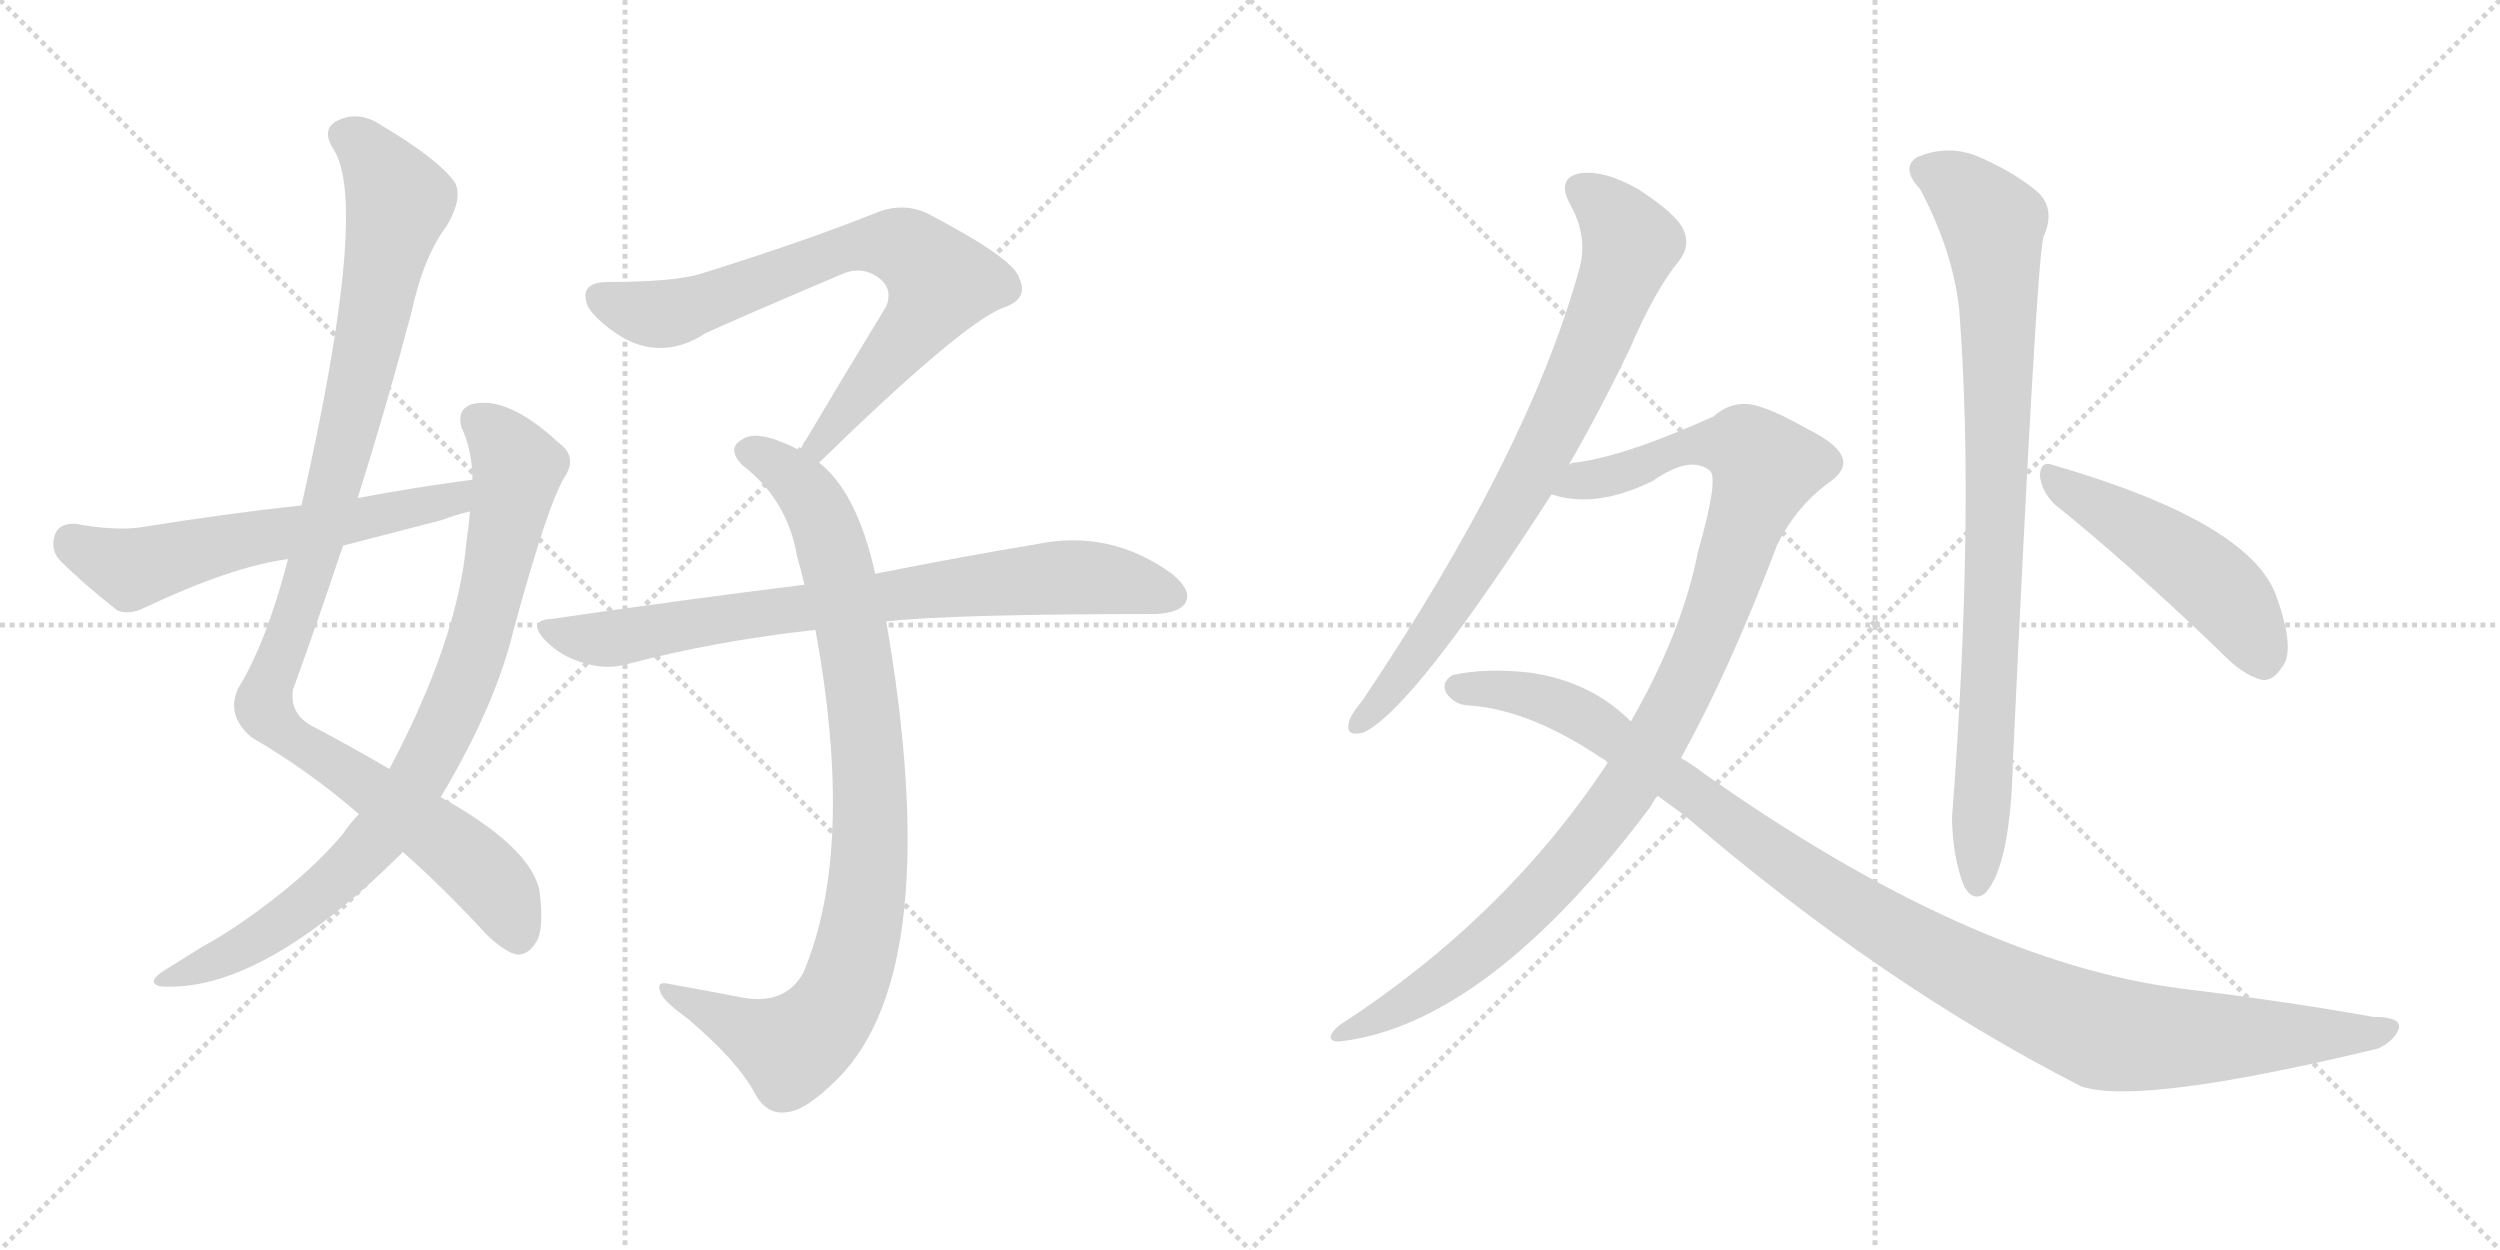 <svg version="1.1" viewBox="0 0 2048 1024" xmlns="http://www.w3.org/2000/svg">
  <g stroke="lightgray" stroke-dasharray="1,1" stroke-width="1" transform="scale(4, 4)">
    <line x1="0" y1="0" x2="256" y2="256"></line>
    <line x1="256" y1="0" x2="0" y2="256"></line>
    <line x1="128" y1="0" x2="128" y2="256"></line>
    <line x1="0" y1="128" x2="256" y2="128"></line>
    <line x1="256" y1="0" x2="512" y2="256"></line>
    <line x1="512" y1="0" x2="256" y2="256"></line>
    <line x1="384" y1="0" x2="384" y2="256"></line>
    <line x1="256" y1="128" x2="512" y2="128"></line>
  </g>
<g transform="scale(1, -1) translate(0, -850)">
   <style type="text/css">
    @keyframes keyframes0 {
      from {
       stroke: black;
       stroke-dashoffset: 1042;
       stroke-width: 128;
       }
       77% {
       animation-timing-function: step-end;
       stroke: black;
       stroke-dashoffset: 0;
       stroke-width: 128;
       }
       to {
       stroke: black;
       stroke-width: 1024;
       }
       }
       #make-me-a-hanzi-animation-0 {
         animation: keyframes0 1.098s both;
         animation-delay: 0s;
         animation-timing-function: linear;
       }
    @keyframes keyframes1 {
      from {
       stroke: black;
       stroke-dashoffset: 846;
       stroke-width: 128;
       }
       73% {
       animation-timing-function: step-end;
       stroke: black;
       stroke-dashoffset: 0;
       stroke-width: 128;
       }
       to {
       stroke: black;
       stroke-width: 1024;
       }
       }
       #make-me-a-hanzi-animation-1 {
         animation: keyframes1 0.938s both;
         animation-delay: 1.098s;
         animation-timing-function: linear;
       }
    @keyframes keyframes2 {
      from {
       stroke: black;
       stroke-dashoffset: 593;
       stroke-width: 128;
       }
       66% {
       animation-timing-function: step-end;
       stroke: black;
       stroke-dashoffset: 0;
       stroke-width: 128;
       }
       to {
       stroke: black;
       stroke-width: 1024;
       }
       }
       #make-me-a-hanzi-animation-2 {
         animation: keyframes2 0.733s both;
         animation-delay: 2.036s;
         animation-timing-function: linear;
       }
    @keyframes keyframes3 {
      from {
       stroke: black;
       stroke-dashoffset: 734;
       stroke-width: 128;
       }
       70% {
       animation-timing-function: step-end;
       stroke: black;
       stroke-dashoffset: 0;
       stroke-width: 128;
       }
       to {
       stroke: black;
       stroke-width: 1024;
       }
       }
       #make-me-a-hanzi-animation-3 {
         animation: keyframes3 0.847s both;
         animation-delay: 2.769s;
         animation-timing-function: linear;
       }
    @keyframes keyframes4 {
      from {
       stroke: black;
       stroke-dashoffset: 904;
       stroke-width: 128;
       }
       75% {
       animation-timing-function: step-end;
       stroke: black;
       stroke-dashoffset: 0;
       stroke-width: 128;
       }
       to {
       stroke: black;
       stroke-width: 1024;
       }
       }
       #make-me-a-hanzi-animation-4 {
         animation: keyframes4 0.986s both;
         animation-delay: 3.616s;
         animation-timing-function: linear;
       }
    @keyframes keyframes5 {
      from {
       stroke: black;
       stroke-dashoffset: 773;
       stroke-width: 128;
       }
       72% {
       animation-timing-function: step-end;
       stroke: black;
       stroke-dashoffset: 0;
       stroke-width: 128;
       }
       to {
       stroke: black;
       stroke-width: 1024;
       }
       }
       #make-me-a-hanzi-animation-5 {
         animation: keyframes5 0.879s both;
         animation-delay: 4.602s;
         animation-timing-function: linear;
       }
    @keyframes keyframes6 {
      from {
       stroke: black;
       stroke-dashoffset: 768;
       stroke-width: 128;
       }
       71% {
       animation-timing-function: step-end;
       stroke: black;
       stroke-dashoffset: 0;
       stroke-width: 128;
       }
       to {
       stroke: black;
       stroke-width: 1024;
       }
       }
       #make-me-a-hanzi-animation-6 {
         animation: keyframes6 0.875s both;
         animation-delay: 5.481s;
         animation-timing-function: linear;
       }
    @keyframes keyframes7 {
      from {
       stroke: black;
       stroke-dashoffset: 1041;
       stroke-width: 128;
       }
       77% {
       animation-timing-function: step-end;
       stroke: black;
       stroke-dashoffset: 0;
       stroke-width: 128;
       }
       to {
       stroke: black;
       stroke-width: 1024;
       }
       }
       #make-me-a-hanzi-animation-7 {
         animation: keyframes7 1.097s both;
         animation-delay: 6.356s;
         animation-timing-function: linear;
       }
    @keyframes keyframes8 {
      from {
       stroke: black;
       stroke-dashoffset: 1093;
       stroke-width: 128;
       }
       78% {
       animation-timing-function: step-end;
       stroke: black;
       stroke-dashoffset: 0;
       stroke-width: 128;
       }
       to {
       stroke: black;
       stroke-width: 1024;
       }
       }
       #make-me-a-hanzi-animation-8 {
         animation: keyframes8 1.139s both;
         animation-delay: 7.453s;
         animation-timing-function: linear;
       }
    @keyframes keyframes9 {
      from {
       stroke: black;
       stroke-dashoffset: 866;
       stroke-width: 128;
       }
       74% {
       animation-timing-function: step-end;
       stroke: black;
       stroke-dashoffset: 0;
       stroke-width: 128;
       }
       to {
       stroke: black;
       stroke-width: 1024;
       }
       }
       #make-me-a-hanzi-animation-9 {
         animation: keyframes9 0.955s both;
         animation-delay: 8.593s;
         animation-timing-function: linear;
       }
    @keyframes keyframes10 {
      from {
       stroke: black;
       stroke-dashoffset: 487;
       stroke-width: 128;
       }
       61% {
       animation-timing-function: step-end;
       stroke: black;
       stroke-dashoffset: 0;
       stroke-width: 128;
       }
       to {
       stroke: black;
       stroke-width: 1024;
       }
       }
       #make-me-a-hanzi-animation-10 {
         animation: keyframes10 0.646s both;
         animation-delay: 9.548s;
         animation-timing-function: linear;
       }
</style>
<path d="M 330 152 Q 361 125 399 84 Q 415 69 424 68 Q 433 68 439 78 Q 446 88 442 120 Q 435 156 361 197 L 319 220 Q 292 236 258 254 Q 237 264 240 285 Q 261 343 281 403 L 293 442 Q 317 518 337 594 Q 347 640 366 665 Q 379 687 373 700 Q 360 719 313 747 Q 294 760 276 751 Q 263 744 273 728 Q 303 683 247 436 L 236 392 Q 218 323 195 286 Q 185 264 206 246 Q 254 218 294 183 L 330 152 Z" fill="lightgray"></path> 
<path d="M 294 183 Q 287 176 281 167 Q 250 130 196 93 Q 183 84 165 74 Q 149 64 133 54 Q 120 45 131 42 Q 212 36 327 149 Q 328 150 330 152 L 361 197 Q 406 272 421 335 Q 449 438 463 460 Q 473 476 458 487 Q 416 526 387 519 Q 374 515 378 500 Q 387 481 387 457 L 385 431 Q 384 419 382 405 Q 375 326 319 220 L 294 183 Z" fill="lightgray"></path> 
<path d="M 387 457 Q 341 451 293 442 L 247 436 Q 183 429 115 418 Q 94 415 61 421 Q 48 421 45 412 Q 41 400 49 391 Q 68 372 96 350 Q 106 346 118 352 Q 190 386 236 392 L 281 403 Q 320 413 362 424 Q 372 428 385 431 C 414 439 417 461 387 457 Z" fill="lightgray"></path> 
<path d="M 671 471 Q 788 585 822 598 Q 843 605 835 622 Q 831 638 760 675 Q 739 685 716 675 Q 661 653 575 626 Q 553 619 498 619 Q 473 619 482 598 Q 491 585 511 573 Q 544 555 578 577 Q 597 586 691 626 Q 706 632 719 623 Q 732 614 726 599 Q 693 545 655 481 C 640 455 649 450 671 471 Z" fill="lightgray"></path> 
<path d="M 717 380 Q 702 447 671 471 L 655 481 Q 648 485 640 488 Q 618 497 608 490 Q 595 483 608 469 Q 645 441 653 394 Q 656 384 659 371 L 668 334 Q 701 154 658 53 Q 643 26 607 33 Q 576 39 548 44 Q 536 47 542 35 Q 546 28 564 15 Q 604 -19 618 -45 Q 628 -64 645 -61 Q 660 -60 687 -33 Q 775 57 726 341 L 717 380 Z" fill="lightgray"></path> 
<path d="M 726 341 Q 783 347 947 347 Q 966 348 971 356 Q 977 366 960 380 Q 909 417 848 404 Q 793 395 717 380 L 659 371 Q 562 359 452 343 Q 431 342 447 325 Q 460 312 478 307 Q 497 301 514 306 Q 586 325 668 334 L 726 341 Z" fill="lightgray"></path> 
<path d="M 1285 469 Q 1310 512 1335 564 Q 1356 613 1376 637 Q 1385 649 1379 662 Q 1373 675 1342 695 Q 1314 711 1294 708 Q 1275 704 1286 683 Q 1302 655 1293 627 Q 1251 477 1116 276 Q 1106 264 1105 258 Q 1102 246 1117 250 Q 1157 268 1271 445 L 1285 469 Z" fill="lightgray"></path> 
<path d="M 1377 229 Q 1417 301 1456 404 Q 1471 434 1496 453 Q 1511 463 1510 472 Q 1509 485 1478 500 Q 1441 521 1426 519 Q 1414 518 1404 509 Q 1331 476 1290 471 Q 1287 471 1285 469 C 1256 462 1241 450 1271 445 Q 1307 433 1354 456 Q 1384 477 1400 465 Q 1409 461 1391 398 Q 1378 332 1336 259 L 1317 225 Q 1233 98 1097 10 Q 1090 4 1090 0 Q 1091 -4 1099 -3 Q 1219 12 1352 189 Q 1355 195 1358 198 L 1377 229 Z" fill="lightgray"></path> 
<path d="M 1358 198 L 1380 182 Q 1542 43 1705 -40 Q 1753 -56 1948 -9 Q 1961 -3 1965 7 Q 1968 17 1944 17 Q 1871 30 1788 40 Q 1614 62 1395 217 Q 1386 224 1377 229 L 1336 259 Q 1303 292 1253 299 Q 1217 303 1190 297 Q 1180 291 1185 282 Q 1192 272 1205 272 Q 1254 268 1312 229 Q 1315 228 1317 225 L 1358 198 Z" fill="lightgray"></path> 
<path d="M 1573 695 Q 1600 644 1605 596 Q 1618 428 1599 179 Q 1600 146 1609 124 Q 1616 111 1626 118 Q 1647 140 1649 227 Q 1668 633 1674 656 Q 1684 678 1670 692 Q 1652 708 1620 722 Q 1595 732 1570 721 Q 1557 712 1573 695 Z" fill="lightgray"></path> 
<path d="M 1683 437 Q 1744 388 1819 316 Q 1837 297 1853 293 Q 1862 292 1869 303 Q 1881 316 1865 361 Q 1844 422 1682 469 Q 1672 473 1671 461 Q 1672 448 1683 437 Z" fill="lightgray"></path> 
      <clipPath id="make-me-a-hanzi-clip-0">
      <path d="M 330 152 Q 361 125 399 84 Q 415 69 424 68 Q 433 68 439 78 Q 446 88 442 120 Q 435 156 361 197 L 319 220 Q 292 236 258 254 Q 237 264 240 285 Q 261 343 281 403 L 293 442 Q 317 518 337 594 Q 347 640 366 665 Q 379 687 373 700 Q 360 719 313 747 Q 294 760 276 751 Q 263 744 273 728 Q 303 683 247 436 L 236 392 Q 218 323 195 286 Q 185 264 206 246 Q 254 218 294 183 L 330 152 Z" fill="lightgray"></path>
      </clipPath>
      <path clip-path="url(#make-me-a-hanzi-clip-0)" d="M 282 738 L 307 719 L 327 683 L 264 415 L 216 271 L 235 248 L 386 144 L 411 116 L 424 83 " fill="none" id="make-me-a-hanzi-animation-0" stroke-dasharray="914 1828" stroke-linecap="round"></path>

      <clipPath id="make-me-a-hanzi-clip-1">
      <path d="M 294 183 Q 287 176 281 167 Q 250 130 196 93 Q 183 84 165 74 Q 149 64 133 54 Q 120 45 131 42 Q 212 36 327 149 Q 328 150 330 152 L 361 197 Q 406 272 421 335 Q 449 438 463 460 Q 473 476 458 487 Q 416 526 387 519 Q 374 515 378 500 Q 387 481 387 457 L 385 431 Q 384 419 382 405 Q 375 326 319 220 L 294 183 Z" fill="lightgray"></path>
      </clipPath>
      <path clip-path="url(#make-me-a-hanzi-clip-1)" d="M 390 506 L 417 480 L 424 466 L 422 454 L 387 311 L 338 205 L 304 157 L 260 115 L 206 77 L 137 47 " fill="none" id="make-me-a-hanzi-animation-1" stroke-dasharray="718 1436" stroke-linecap="round"></path>

      <clipPath id="make-me-a-hanzi-clip-2">
      <path d="M 387 457 Q 341 451 293 442 L 247 436 Q 183 429 115 418 Q 94 415 61 421 Q 48 421 45 412 Q 41 400 49 391 Q 68 372 96 350 Q 106 346 118 352 Q 190 386 236 392 L 281 403 Q 320 413 362 424 Q 372 428 385 431 C 414 439 417 461 387 457 Z" fill="lightgray"></path>
      </clipPath>
      <path clip-path="url(#make-me-a-hanzi-clip-2)" d="M 59 407 L 107 384 L 373 441 L 380 451 " fill="none" id="make-me-a-hanzi-animation-2" stroke-dasharray="465 930" stroke-linecap="round"></path>

      <clipPath id="make-me-a-hanzi-clip-3">
      <path d="M 671 471 Q 788 585 822 598 Q 843 605 835 622 Q 831 638 760 675 Q 739 685 716 675 Q 661 653 575 626 Q 553 619 498 619 Q 473 619 482 598 Q 491 585 511 573 Q 544 555 578 577 Q 597 586 691 626 Q 706 632 719 623 Q 732 614 726 599 Q 693 545 655 481 C 640 455 649 450 671 471 Z" fill="lightgray"></path>
      </clipPath>
      <path clip-path="url(#make-me-a-hanzi-clip-3)" d="M 493 606 L 517 596 L 550 594 L 680 642 L 706 649 L 743 646 L 771 619 L 765 607 L 677 496 L 674 485 L 663 486 " fill="none" id="make-me-a-hanzi-animation-3" stroke-dasharray="606 1212" stroke-linecap="round"></path>

      <clipPath id="make-me-a-hanzi-clip-4">
      <path d="M 717 380 Q 702 447 671 471 L 655 481 Q 648 485 640 488 Q 618 497 608 490 Q 595 483 608 469 Q 645 441 653 394 Q 656 384 659 371 L 668 334 Q 701 154 658 53 Q 643 26 607 33 Q 576 39 548 44 Q 536 47 542 35 Q 546 28 564 15 Q 604 -19 618 -45 Q 628 -64 645 -61 Q 660 -60 687 -33 Q 775 57 726 341 L 717 380 Z" fill="lightgray"></path>
      </clipPath>
      <path clip-path="url(#make-me-a-hanzi-clip-4)" d="M 613 480 L 637 469 L 659 449 L 674 424 L 687 382 L 711 239 L 709 116 L 692 42 L 672 9 L 648 -9 L 551 35 " fill="none" id="make-me-a-hanzi-animation-4" stroke-dasharray="776 1552" stroke-linecap="round"></path>

      <clipPath id="make-me-a-hanzi-clip-5">
      <path d="M 726 341 Q 783 347 947 347 Q 966 348 971 356 Q 977 366 960 380 Q 909 417 848 404 Q 793 395 717 380 L 659 371 Q 562 359 452 343 Q 431 342 447 325 Q 460 312 478 307 Q 497 301 514 306 Q 586 325 668 334 L 726 341 Z" fill="lightgray"></path>
      </clipPath>
      <path clip-path="url(#make-me-a-hanzi-clip-5)" d="M 449 334 L 504 327 L 860 377 L 906 376 L 960 362 " fill="none" id="make-me-a-hanzi-animation-5" stroke-dasharray="645 1290" stroke-linecap="round"></path>

      <clipPath id="make-me-a-hanzi-clip-6">
      <path d="M 1285 469 Q 1310 512 1335 564 Q 1356 613 1376 637 Q 1385 649 1379 662 Q 1373 675 1342 695 Q 1314 711 1294 708 Q 1275 704 1286 683 Q 1302 655 1293 627 Q 1251 477 1116 276 Q 1106 264 1105 258 Q 1102 246 1117 250 Q 1157 268 1271 445 L 1285 469 Z" fill="lightgray"></path>
      </clipPath>
      <path clip-path="url(#make-me-a-hanzi-clip-6)" d="M 1296 694 L 1322 673 L 1335 649 L 1306 569 L 1221 404 L 1151 300 L 1114 259 " fill="none" id="make-me-a-hanzi-animation-6" stroke-dasharray="640 1280" stroke-linecap="round"></path>

      <clipPath id="make-me-a-hanzi-clip-7">
      <path d="M 1377 229 Q 1417 301 1456 404 Q 1471 434 1496 453 Q 1511 463 1510 472 Q 1509 485 1478 500 Q 1441 521 1426 519 Q 1414 518 1404 509 Q 1331 476 1290 471 Q 1287 471 1285 469 C 1256 462 1241 450 1271 445 Q 1307 433 1354 456 Q 1384 477 1400 465 Q 1409 461 1391 398 Q 1378 332 1336 259 L 1317 225 Q 1233 98 1097 10 Q 1090 4 1090 0 Q 1091 -4 1099 -3 Q 1219 12 1352 189 Q 1355 195 1358 198 L 1377 229 Z" fill="lightgray"></path>
      </clipPath>
      <path clip-path="url(#make-me-a-hanzi-clip-7)" d="M 1278 449 L 1340 466 L 1383 485 L 1428 485 L 1447 467 L 1394 319 L 1327 195 L 1252 107 L 1204 64 L 1159 32 L 1096 3 " fill="none" id="make-me-a-hanzi-animation-7" stroke-dasharray="913 1826" stroke-linecap="round"></path>

      <clipPath id="make-me-a-hanzi-clip-8">
      <path d="M 1358 198 L 1380 182 Q 1542 43 1705 -40 Q 1753 -56 1948 -9 Q 1961 -3 1965 7 Q 1968 17 1944 17 Q 1871 30 1788 40 Q 1614 62 1395 217 Q 1386 224 1377 229 L 1336 259 Q 1303 292 1253 299 Q 1217 303 1190 297 Q 1180 291 1185 282 Q 1192 272 1205 272 Q 1254 268 1312 229 Q 1315 228 1317 225 L 1358 198 Z" fill="lightgray"></path>
      </clipPath>
      <path clip-path="url(#make-me-a-hanzi-clip-8)" d="M 1197 286 L 1243 283 L 1296 264 L 1519 106 L 1599 59 L 1706 10 L 1753 0 L 1909 1 L 1955 7 " fill="none" id="make-me-a-hanzi-animation-8" stroke-dasharray="965 1930" stroke-linecap="round"></path>

      <clipPath id="make-me-a-hanzi-clip-9">
      <path d="M 1573 695 Q 1600 644 1605 596 Q 1618 428 1599 179 Q 1600 146 1609 124 Q 1616 111 1626 118 Q 1647 140 1649 227 Q 1668 633 1674 656 Q 1684 678 1670 692 Q 1652 708 1620 722 Q 1595 732 1570 721 Q 1557 712 1573 695 Z" fill="lightgray"></path>
      </clipPath>
      <path clip-path="url(#make-me-a-hanzi-clip-9)" d="M 1580 709 L 1606 696 L 1632 667 L 1635 634 L 1634 353 L 1619 126 " fill="none" id="make-me-a-hanzi-animation-9" stroke-dasharray="738 1476" stroke-linecap="round"></path>

      <clipPath id="make-me-a-hanzi-clip-10">
      <path d="M 1683 437 Q 1744 388 1819 316 Q 1837 297 1853 293 Q 1862 292 1869 303 Q 1881 316 1865 361 Q 1844 422 1682 469 Q 1672 473 1671 461 Q 1672 448 1683 437 Z" fill="lightgray"></path>
      </clipPath>
      <path clip-path="url(#make-me-a-hanzi-clip-10)" d="M 1682 457 L 1806 378 L 1839 342 L 1853 310 " fill="none" id="make-me-a-hanzi-animation-10" stroke-dasharray="359 718" stroke-linecap="round"></path>

</g>
</svg>
